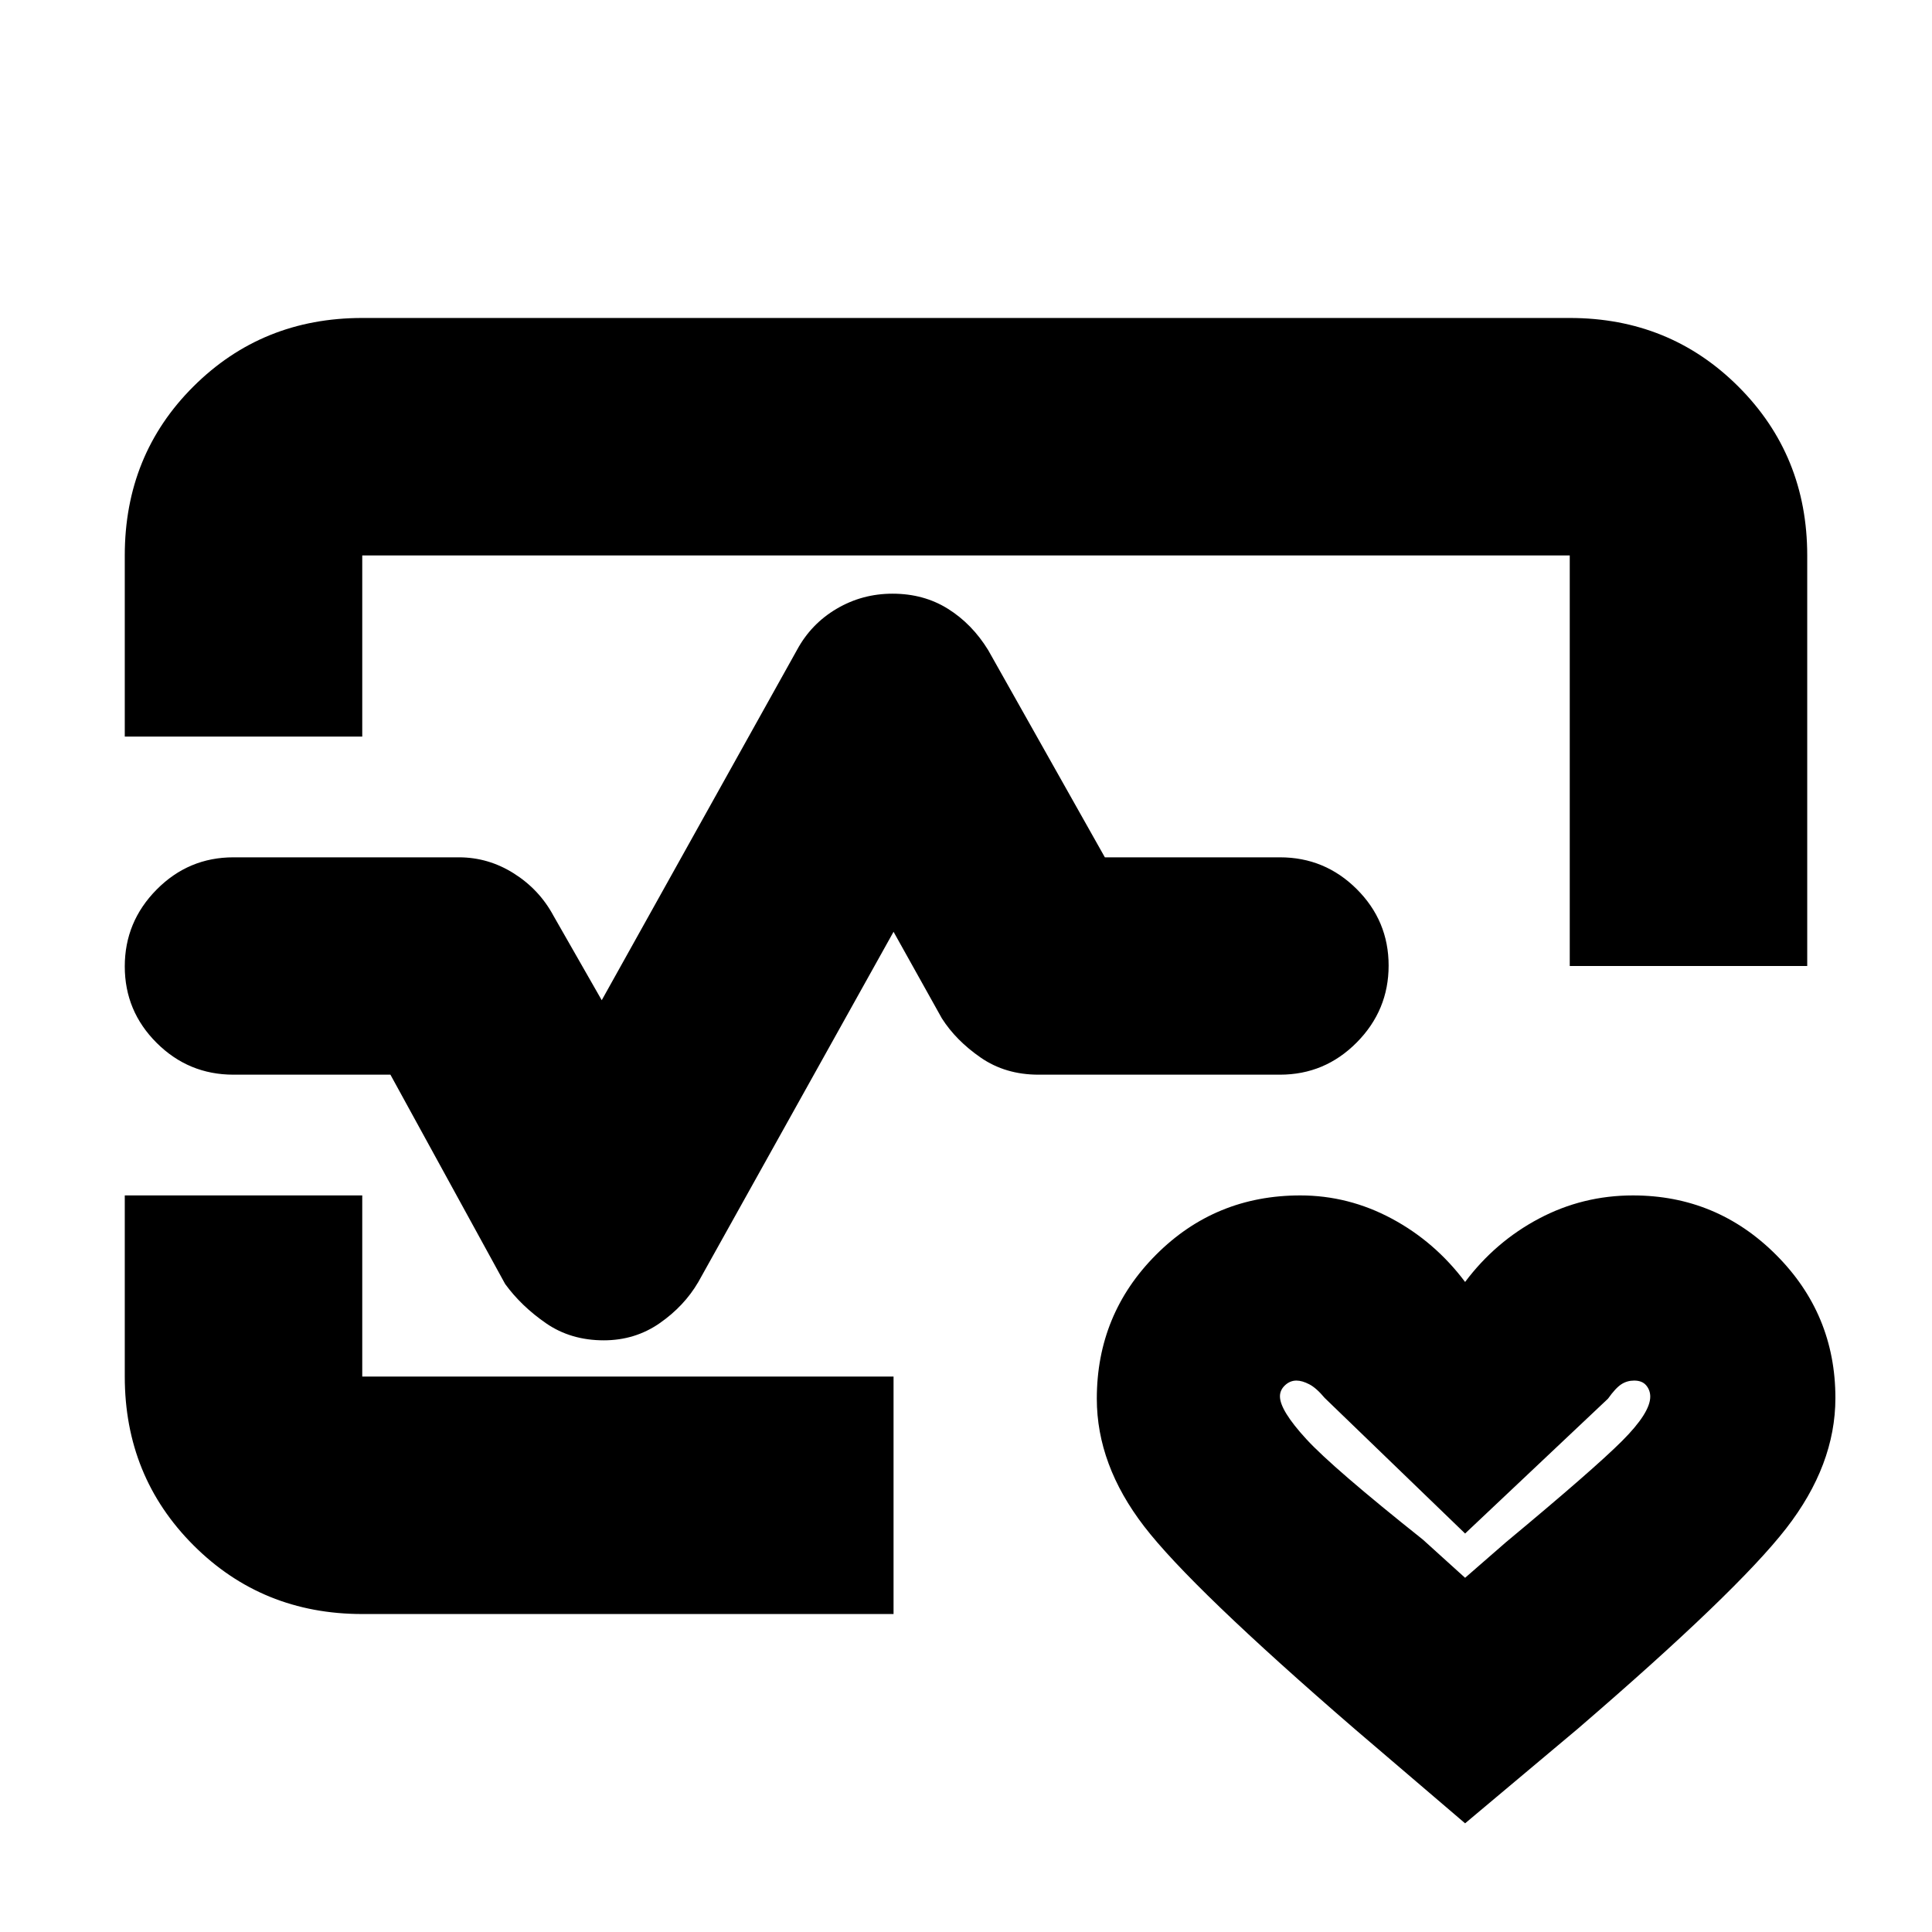 <svg xmlns="http://www.w3.org/2000/svg" height="20" viewBox="0 96 960 960" width="20"><path d="M480 576ZM62 462v-90q0-50 34.15-84T180 254h600q49.7 0 83.85 34.15Q898 322.3 898 372v204H780V372H180v90H62Zm118 436q-49.7 0-83.85-34.15Q62 829.7 62 780v-90h118v90h264v118H180Zm548 104-55-47q-81-70-104.5-100.573Q545 823.854 545 791q0-42 29.412-71.5t71.691-29.5Q670 690 691.5 701.5T728 733q15-20 36.723-31.5 21.722-11.5 46.68-11.5Q853 690 882.5 719.5 912 749 912 790.667 912 824 887.5 855.5T784 955l-56 47Zm0-122 20.333-17.704Q792 826 806 812t14-22q0-3.2-2-5.6-2-2.4-6-2.4-3.505 0-6.352 1.833Q802.8 785.667 799 791l-71 67-69.771-67.369q-4.138-4.964-7.684-6.798Q647 782 644.2 782q-3.2 0-5.7 2.349-2.5 2.35-2.5 5.482 0 6.988 13.115 21.268Q662.231 825.379 707 861l21 19ZM300 762q-16.419 0-28.71-8.5Q259 745 251 734l-57-104h-78q-22.3 0-38.15-15.789-15.85-15.79-15.85-38Q62 554 77.85 538T116 522h112q14.667 0 27.333 8Q268 538 275 551l24 42 97-174q7-13 19.71-20.5 12.709-7.5 27.79-7.5 15.5 0 27.5 7.5t20 20.5l58 103h87q22.3 0 38.15 15.789 15.85 15.79 15.85 38Q690 598 674.15 614T636 630H516q-16.419 0-28.71-8.5Q475 613 468 602l-24-43-97 174q-7 12-19.233 20.5Q315.533 762 300 762Zm428 69Z"/></svg>